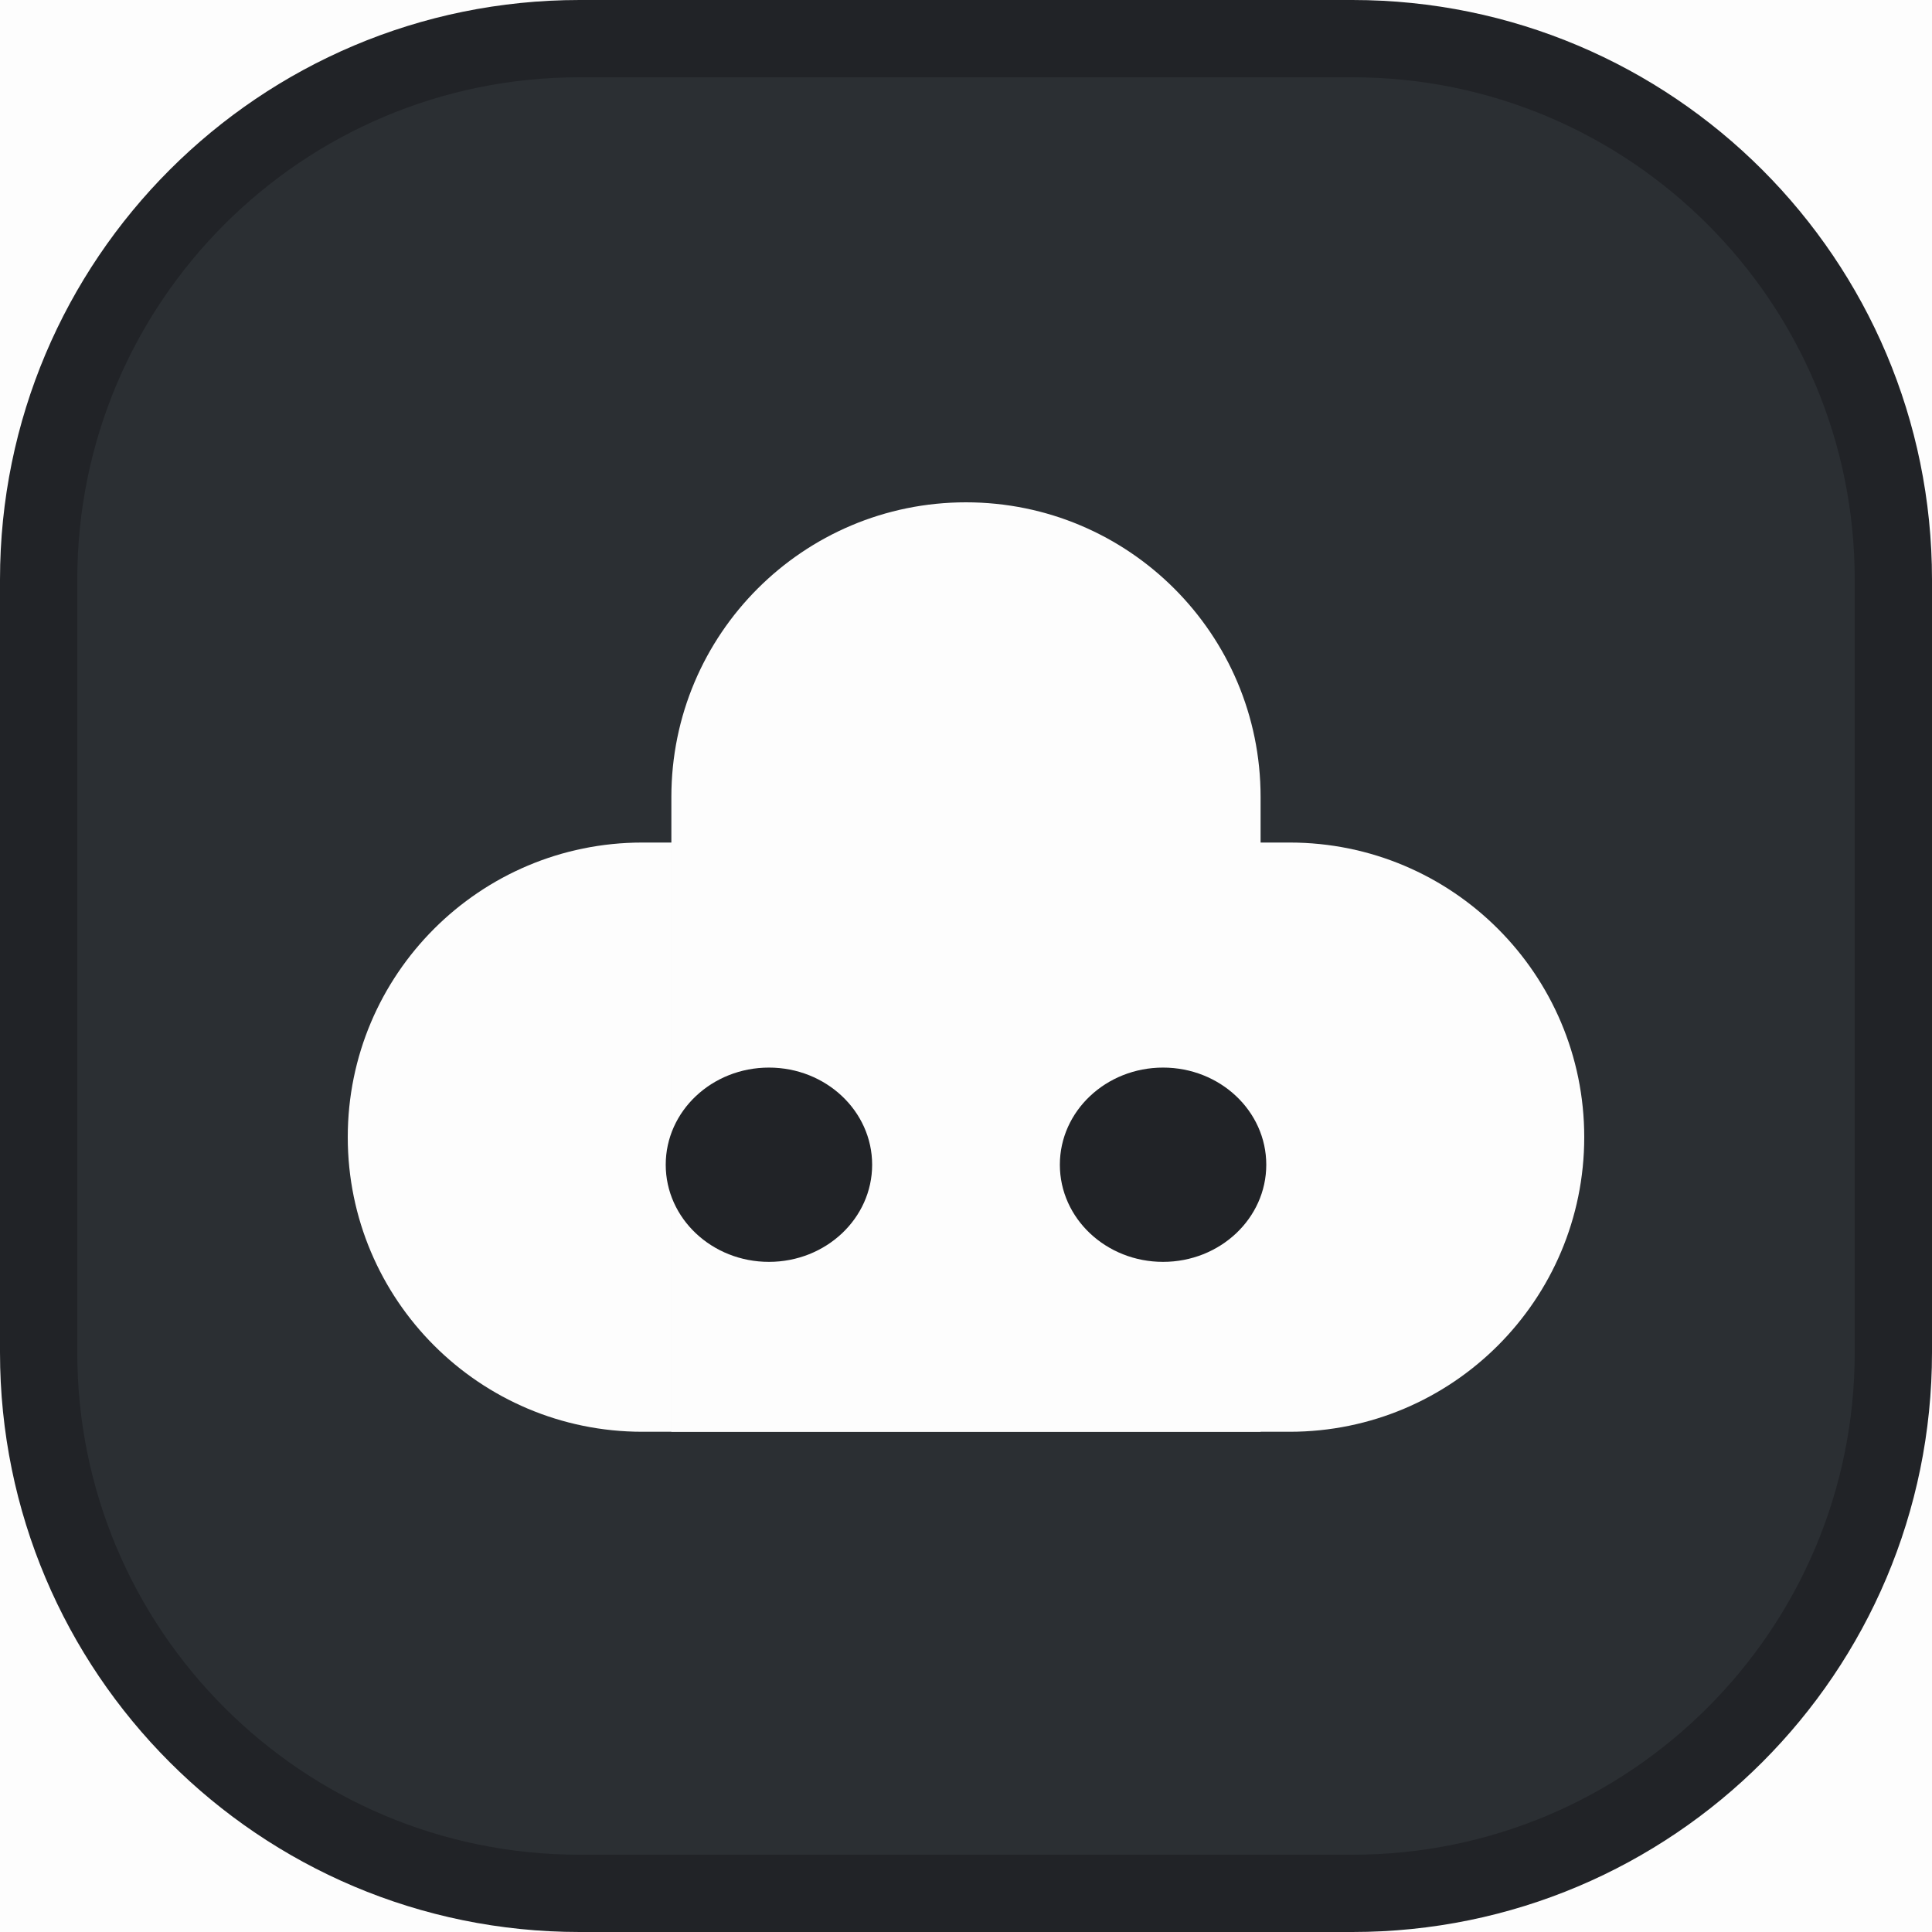 <svg width="50" height="50" viewBox="0 0 50 50" fill="none" xmlns="http://www.w3.org/2000/svg">
<rect width="50" height="50" fill="#FDFDFD"/>
<path d="M1 15C1 7.268 7.268 1 15 1H35C42.732 1 49 7.268 49 15V35C49 42.732 42.732 49 35 49H15C7.268 49 1 42.732 1 35V15Z" fill="#2B2F33" stroke="#212327" stroke-width="2"/>
<path d="M9 29.429C9 25.219 12.414 21.805 16.624 21.805H33.376C37.587 21.805 41 25.219 41 29.429C41 33.64 37.587 37.054 33.376 37.054H16.624C12.414 37.054 9 33.64 9 29.429Z" fill="#FDFDFD"/>
<path d="M17.375 37.054H32.624V20.624C32.624 16.413 29.21 13 24.999 13C20.789 13 17.375 16.413 17.375 20.624V37.054Z" fill="#FDFDFD"/>
<ellipse cx="19.9" cy="30.143" rx="2.671" ry="2.514" fill="#212327"/>
<ellipse cx="30.1" cy="30.143" rx="2.671" ry="2.514" fill="#212327"/>
</svg>
